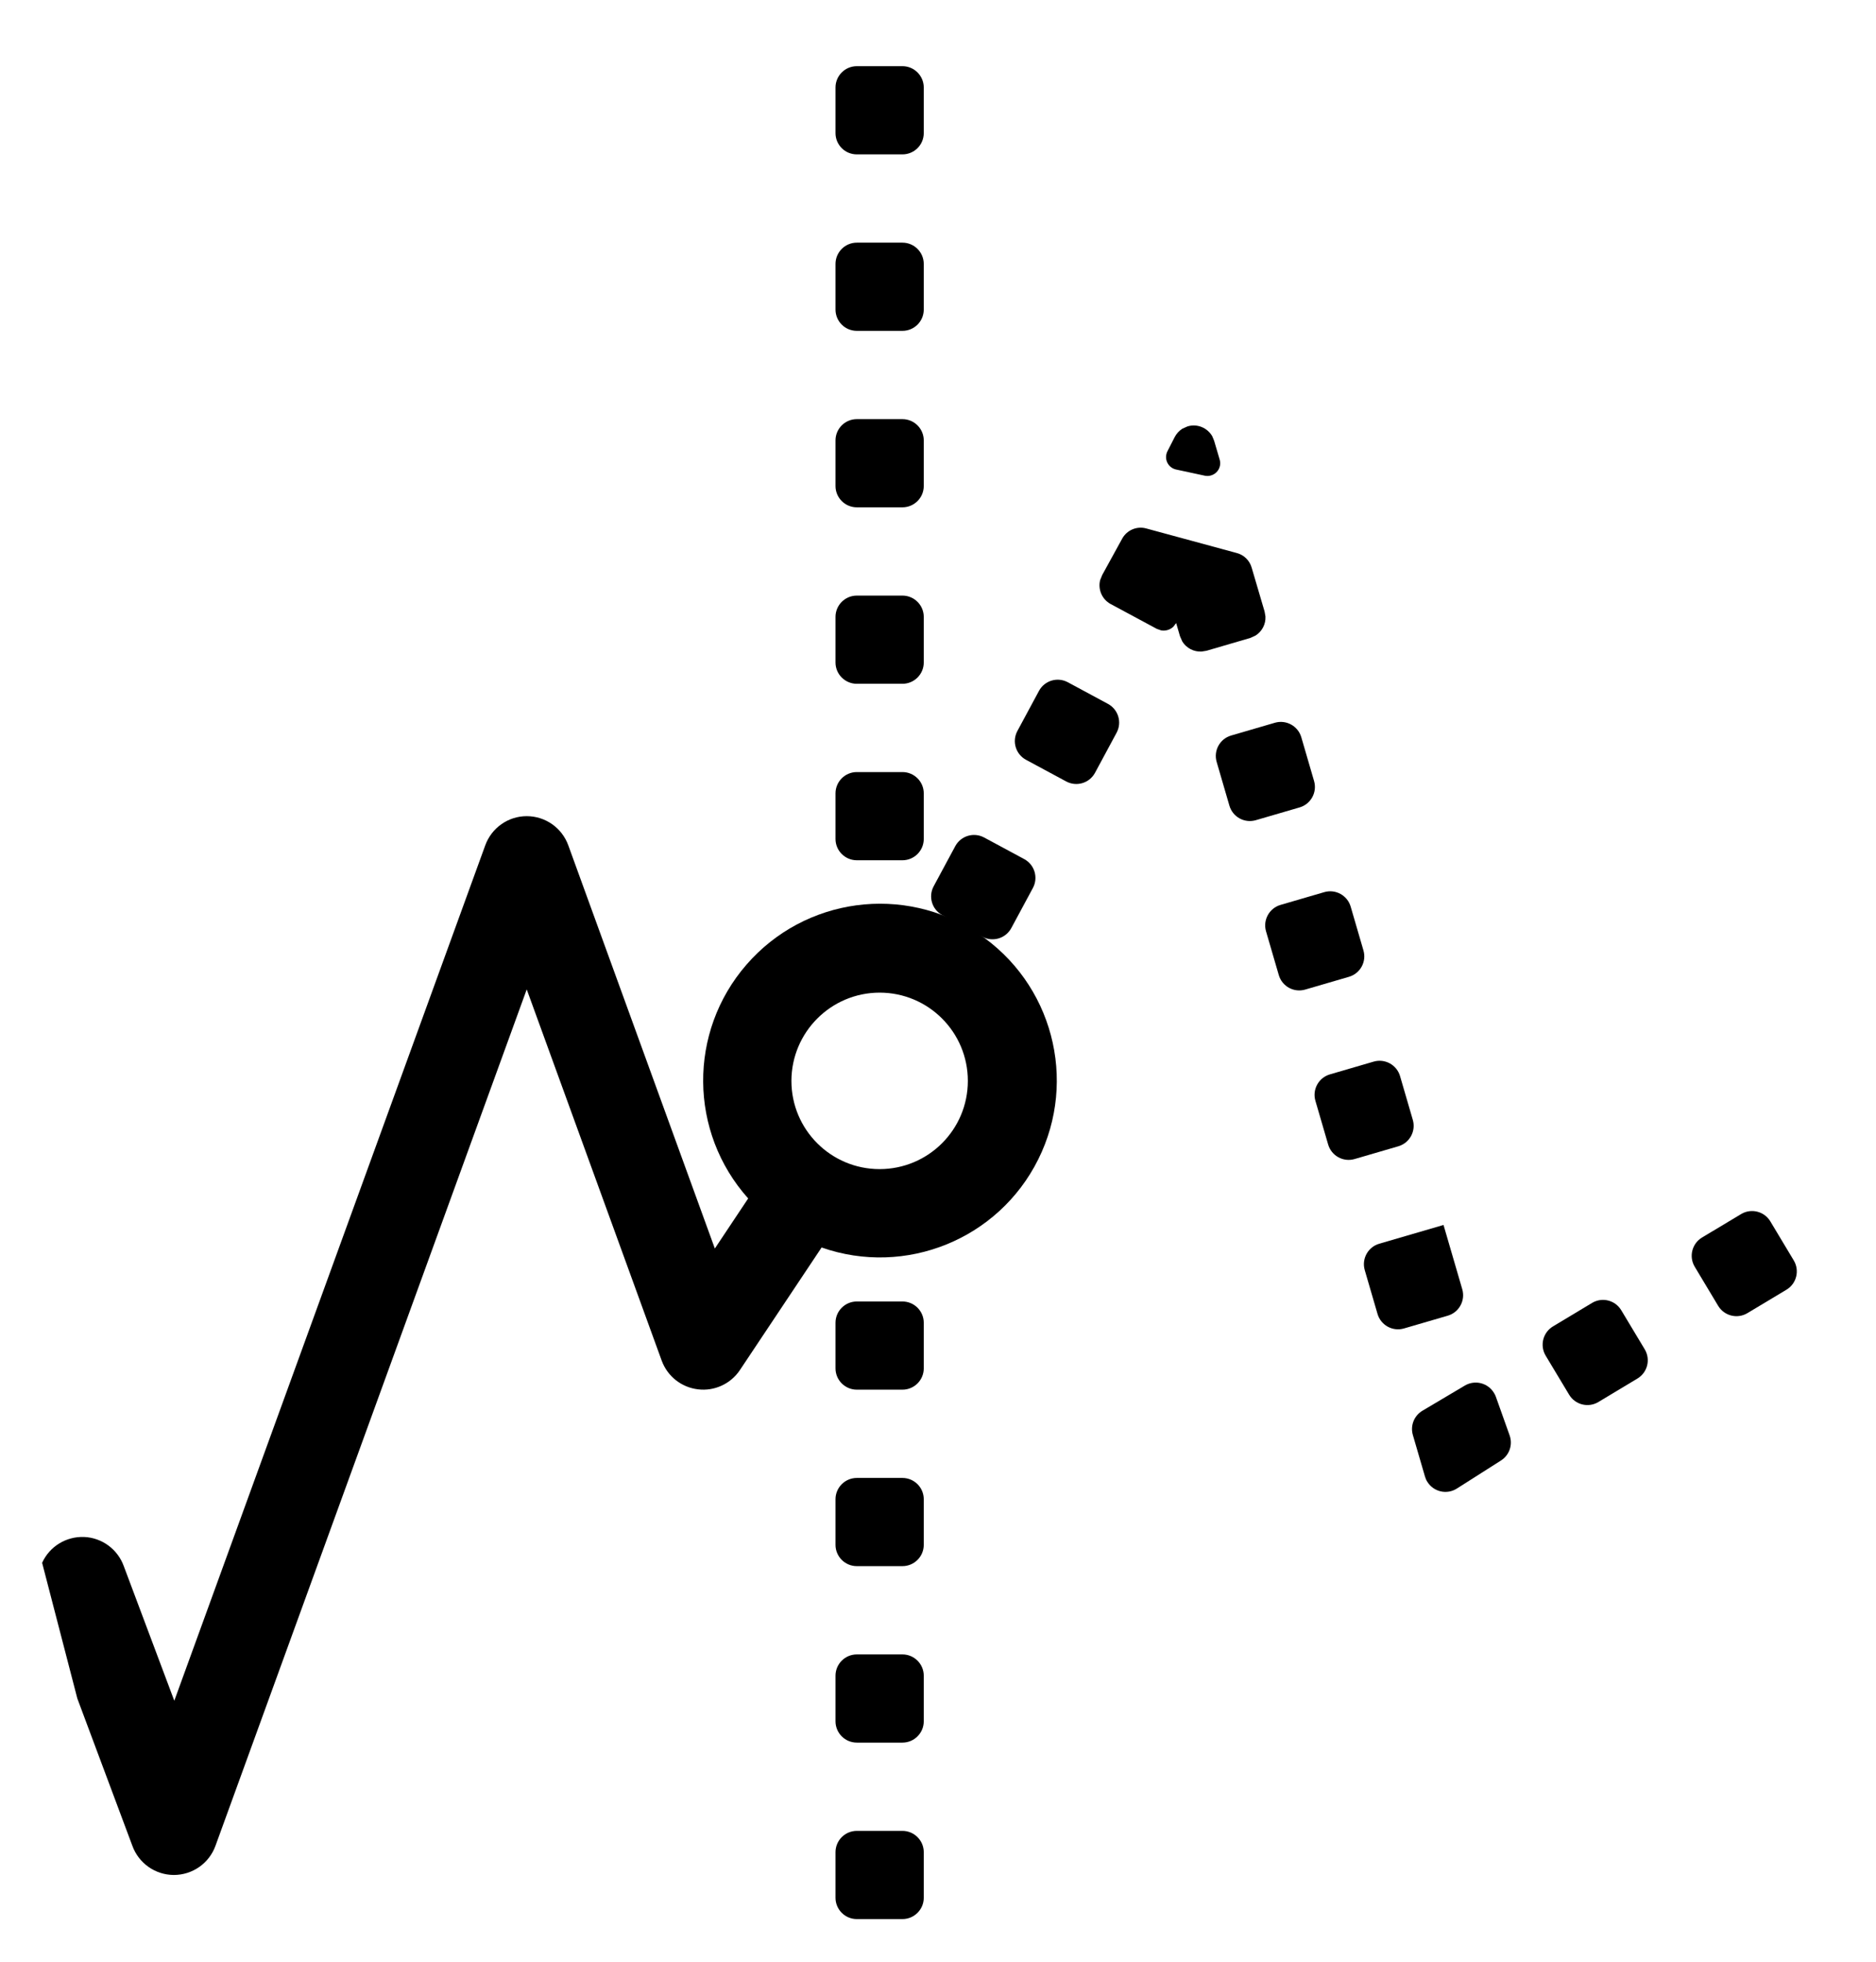 <?xml version="1.0" encoding="UTF-8"?>
<svg width="22px" height="23px" viewBox="0 0 22 23" version="1.1" xmlns="http://www.w3.org/2000/svg">
    <g transform="translate(0.494, 0.776)" fill="#000000" fill-rule="nonzero">
        <path d="M9.554,8.276 L10.089,8.276 C10.227,8.276 10.339,8.388 10.339,8.526 L10.339,9.06 C10.339,9.198 10.227,9.31 10.089,9.31 L9.554,9.31 C9.416,9.31 9.304,9.198 9.304,9.06 L9.304,8.526 C9.304,8.388 9.416,8.276 9.554,8.276 Z"></path>
        <path d="M9.554,0 L10.089,0 C10.227,-2.53632657e-17 10.339,0.112 10.339,0.25 L10.339,0.784 C10.339,0.923 10.227,1.034 10.089,1.034 L9.554,1.034 C9.416,1.034 9.304,0.923 9.304,0.784 L9.304,0.25 C9.304,0.112 9.416,2.53632657e-17 9.554,0 Z"></path>
        <path d="M9.554,2.069 L10.089,2.069 C10.227,2.069 10.339,2.181 10.339,2.319 L10.339,2.853 C10.339,2.992 10.227,3.103 10.089,3.103 L9.554,3.103 C9.416,3.103 9.304,2.992 9.304,2.853 L9.304,2.319 C9.304,2.181 9.416,2.069 9.554,2.069 Z"></path>
        <path d="M9.554,4.138 L10.089,4.138 C10.227,4.138 10.339,4.25 10.339,4.388 L10.339,4.922 C10.339,5.06 10.227,5.172 10.089,5.172 L9.554,5.172 C9.416,5.172 9.304,5.06 9.304,4.922 L9.304,4.388 C9.304,4.25 9.416,4.138 9.554,4.138 Z"></path>
        <path d="M9.554,20.69 L10.089,20.69 C10.227,20.69 10.339,20.802 10.339,20.94 L10.339,21.474 C10.339,21.612 10.227,21.724 10.089,21.724 L9.554,21.724 C9.416,21.724 9.304,21.612 9.304,21.474 L9.304,20.94 C9.304,20.802 9.416,20.69 9.554,20.69 Z"></path>
        <path d="M9.554,18.621 L10.089,18.621 C10.227,18.621 10.339,18.733 10.339,18.871 L10.339,19.405 C10.339,19.543 10.227,19.655 10.089,19.655 L9.554,19.655 C9.416,19.655 9.304,19.543 9.304,19.405 L9.304,18.871 C9.304,18.733 9.416,18.621 9.554,18.621 Z"></path>
        <path d="M9.554,16.552 L10.089,16.552 C10.227,16.552 10.339,16.664 10.339,16.802 L10.339,17.336 C10.339,17.474 10.227,17.586 10.089,17.586 L9.554,17.586 C9.416,17.586 9.304,17.474 9.304,17.336 L9.304,16.802 C9.304,16.664 9.416,16.552 9.554,16.552 Z"></path>
        <path d="M9.554,6.207 L10.089,6.207 C10.227,6.207 10.339,6.319 10.339,6.457 L10.339,6.991 C10.339,7.129 10.227,7.241 10.089,7.241 L9.554,7.241 C9.416,7.241 9.304,7.129 9.304,6.991 L9.304,6.457 C9.304,6.319 9.416,6.207 9.554,6.207 Z"></path>
        <path d="M9.554,14.483 L10.089,14.483 C10.227,14.483 10.339,14.595 10.339,14.733 L10.339,15.267 C10.339,15.405 10.227,15.517 10.089,15.517 L9.554,15.517 C9.416,15.517 9.304,15.405 9.304,15.267 L9.304,14.733 C9.304,14.595 9.416,14.483 9.554,14.483 Z"></path>
        <path d="M6.17,9.134 C6.095,8.929 5.901,8.793 5.683,8.793 C5.466,8.793 5.272,8.929 5.197,9.134 L1.55,19.164 L0.958,17.587 C0.887,17.389 0.703,17.253 0.493,17.244 C0.282,17.236 0.087,17.355 0,17.547 L0.413,19.138 L1.058,20.864 C1.132,21.069 1.326,21.206 1.544,21.207 C1.763,21.207 1.957,21.071 2.032,20.867 L5.683,10.824 L7.266,15.177 C7.333,15.36 7.497,15.49 7.691,15.513 C7.884,15.537 8.075,15.449 8.183,15.287 L9.141,13.85 C10.126,14.195 11.215,13.753 11.681,12.818 C12.147,11.884 11.846,10.749 10.977,10.169 C10.109,9.589 8.945,9.745 8.26,10.534 C7.575,11.322 7.584,12.497 8.28,13.275 L7.889,13.862 L6.17,9.134 Z M9.821,10.862 C10.393,10.862 10.856,11.325 10.856,11.897 C10.856,12.468 10.393,12.931 9.821,12.931 C9.25,12.931 8.787,12.468 8.787,11.897 C8.788,11.326 9.25,10.863 9.821,10.862 L9.821,10.862 Z" id="Shape"></path>
        <path d="M19.694,13.522 L20.228,13.522 C20.366,13.522 20.478,13.634 20.478,13.772 L20.478,14.306 C20.478,14.444 20.366,14.556 20.228,14.556 L19.694,14.556 C19.556,14.556 19.444,14.444 19.444,14.306 L19.444,13.772 C19.444,13.634 19.556,13.522 19.694,13.522 Z" transform="translate(19.961, 14.039) rotate(-30.954) translate(-19.961, -14.039) "></path>
        <path d="M15.815,13.71 L16.6,13.71 L16.6,13.71 L16.6,14.495 C16.6,14.633 16.488,14.745 16.35,14.745 L15.815,14.745 C15.677,14.745 15.565,14.633 15.565,14.495 L15.565,13.96 C15.565,13.822 15.677,13.71 15.815,13.71 Z" transform="translate(16.083, 14.228) rotate(-16.26) translate(-16.083, -14.228) "></path>
        <path d="M14.078,7.752 L14.612,7.752 C14.75,7.752 14.862,7.864 14.862,8.002 L14.862,8.536 C14.862,8.674 14.75,8.786 14.612,8.786 L14.078,8.786 C13.939,8.786 13.828,8.674 13.828,8.536 L13.828,8.002 C13.828,7.864 13.939,7.752 14.078,7.752 Z" transform="translate(14.345, 8.269) rotate(-16.26) translate(-14.345, -8.269) "></path>
        <path d="M10.77,9.108 L11.304,9.108 C11.442,9.108 11.554,9.22 11.554,9.358 L11.554,9.892 C11.554,10.03 11.442,10.142 11.304,10.142 L10.77,10.142 C10.632,10.142 10.52,10.03 10.52,9.892 L10.52,9.358 C10.52,9.22 10.632,9.108 10.77,9.108 Z" transform="translate(11.037, 9.625) rotate(-61.691) translate(-11.037, -9.625) "></path>
        <path d="M12.949,5.42 L14.01,5.708 C14.094,5.73 14.16,5.795 14.184,5.878 L14.336,6.394 L14.336,6.394 L14.346,6.451 C14.351,6.542 14.306,6.628 14.229,6.676 L14.167,6.704 L13.654,6.854 L13.597,6.863 C13.506,6.868 13.42,6.823 13.372,6.747 L13.344,6.684 L13.299,6.529 L13.266,6.572 C13.228,6.608 13.174,6.624 13.123,6.615 L13.072,6.597 L12.529,6.305 C12.428,6.249 12.381,6.134 12.407,6.027 L12.432,5.965 L12.665,5.541 C12.72,5.439 12.838,5.389 12.949,5.42 Z M13.433,4.223 C13.547,4.189 13.665,4.24 13.722,4.338 L13.744,4.391 L13.809,4.612 C13.833,4.692 13.787,4.775 13.708,4.798 C13.684,4.806 13.658,4.806 13.634,4.801 L13.299,4.729 C13.218,4.712 13.166,4.632 13.184,4.551 C13.186,4.538 13.191,4.526 13.197,4.514 L13.282,4.348 L13.282,4.348 C13.303,4.308 13.334,4.274 13.372,4.25 L13.433,4.223 Z" id="Shape"></path>
        <path d="M15.236,11.725 L15.77,11.725 C15.908,11.725 16.02,11.837 16.02,11.975 L16.02,12.509 C16.02,12.647 15.908,12.759 15.77,12.759 L15.236,12.759 C15.098,12.759 14.986,12.647 14.986,12.509 L14.986,11.975 C14.986,11.837 15.098,11.725 15.236,11.725 Z" transform="translate(15.503, 12.242) rotate(-16.26) translate(-15.503, -12.242) "></path>
        <path d="M11.752,7.287 L12.285,7.287 C12.424,7.287 12.535,7.399 12.535,7.537 L12.535,8.071 C12.535,8.209 12.424,8.321 12.285,8.321 L11.752,8.321 C11.613,8.321 11.502,8.209 11.502,8.071 L11.502,7.537 C11.502,7.399 11.613,7.287 11.752,7.287 Z" transform="translate(12.019, 7.804) rotate(-61.691) translate(-12.019, -7.804) "></path>
        <path d="M14.657,9.738 L15.191,9.738 C15.329,9.738 15.441,9.85 15.441,9.988 L15.441,10.522 C15.441,10.661 15.329,10.772 15.191,10.772 L14.657,10.772 C14.519,10.772 14.407,10.661 14.407,10.522 L14.407,9.988 C14.407,9.85 14.519,9.738 14.657,9.738 Z" transform="translate(14.924, 10.255) rotate(-16.26) translate(-14.924, -10.255) "></path>
        <path d="M16.294,15.645 L16.854,15.501 C16.988,15.467 17.124,15.548 17.158,15.682 C17.162,15.697 17.165,15.713 17.166,15.729 L17.194,16.208 C17.201,16.325 17.127,16.43 17.015,16.463 L16.426,16.634 C16.293,16.673 16.155,16.597 16.116,16.464 C16.109,16.441 16.106,16.418 16.106,16.394 L16.106,15.887 C16.106,15.773 16.183,15.673 16.294,15.645 Z" transform="translate(16.656, 16.077) rotate(-16.26) translate(-16.656, -16.077) "></path>
        <path d="M17.946,14.564 L18.48,14.564 C18.619,14.564 18.73,14.676 18.73,14.814 L18.73,15.348 C18.73,15.486 18.619,15.598 18.48,15.598 L17.946,15.598 C17.808,15.598 17.696,15.486 17.696,15.348 L17.696,14.814 C17.696,14.676 17.808,14.564 17.946,14.564 Z" transform="translate(18.213, 15.081) rotate(-31.003) translate(-18.213, -15.081) "></path>
    </g>
</svg>